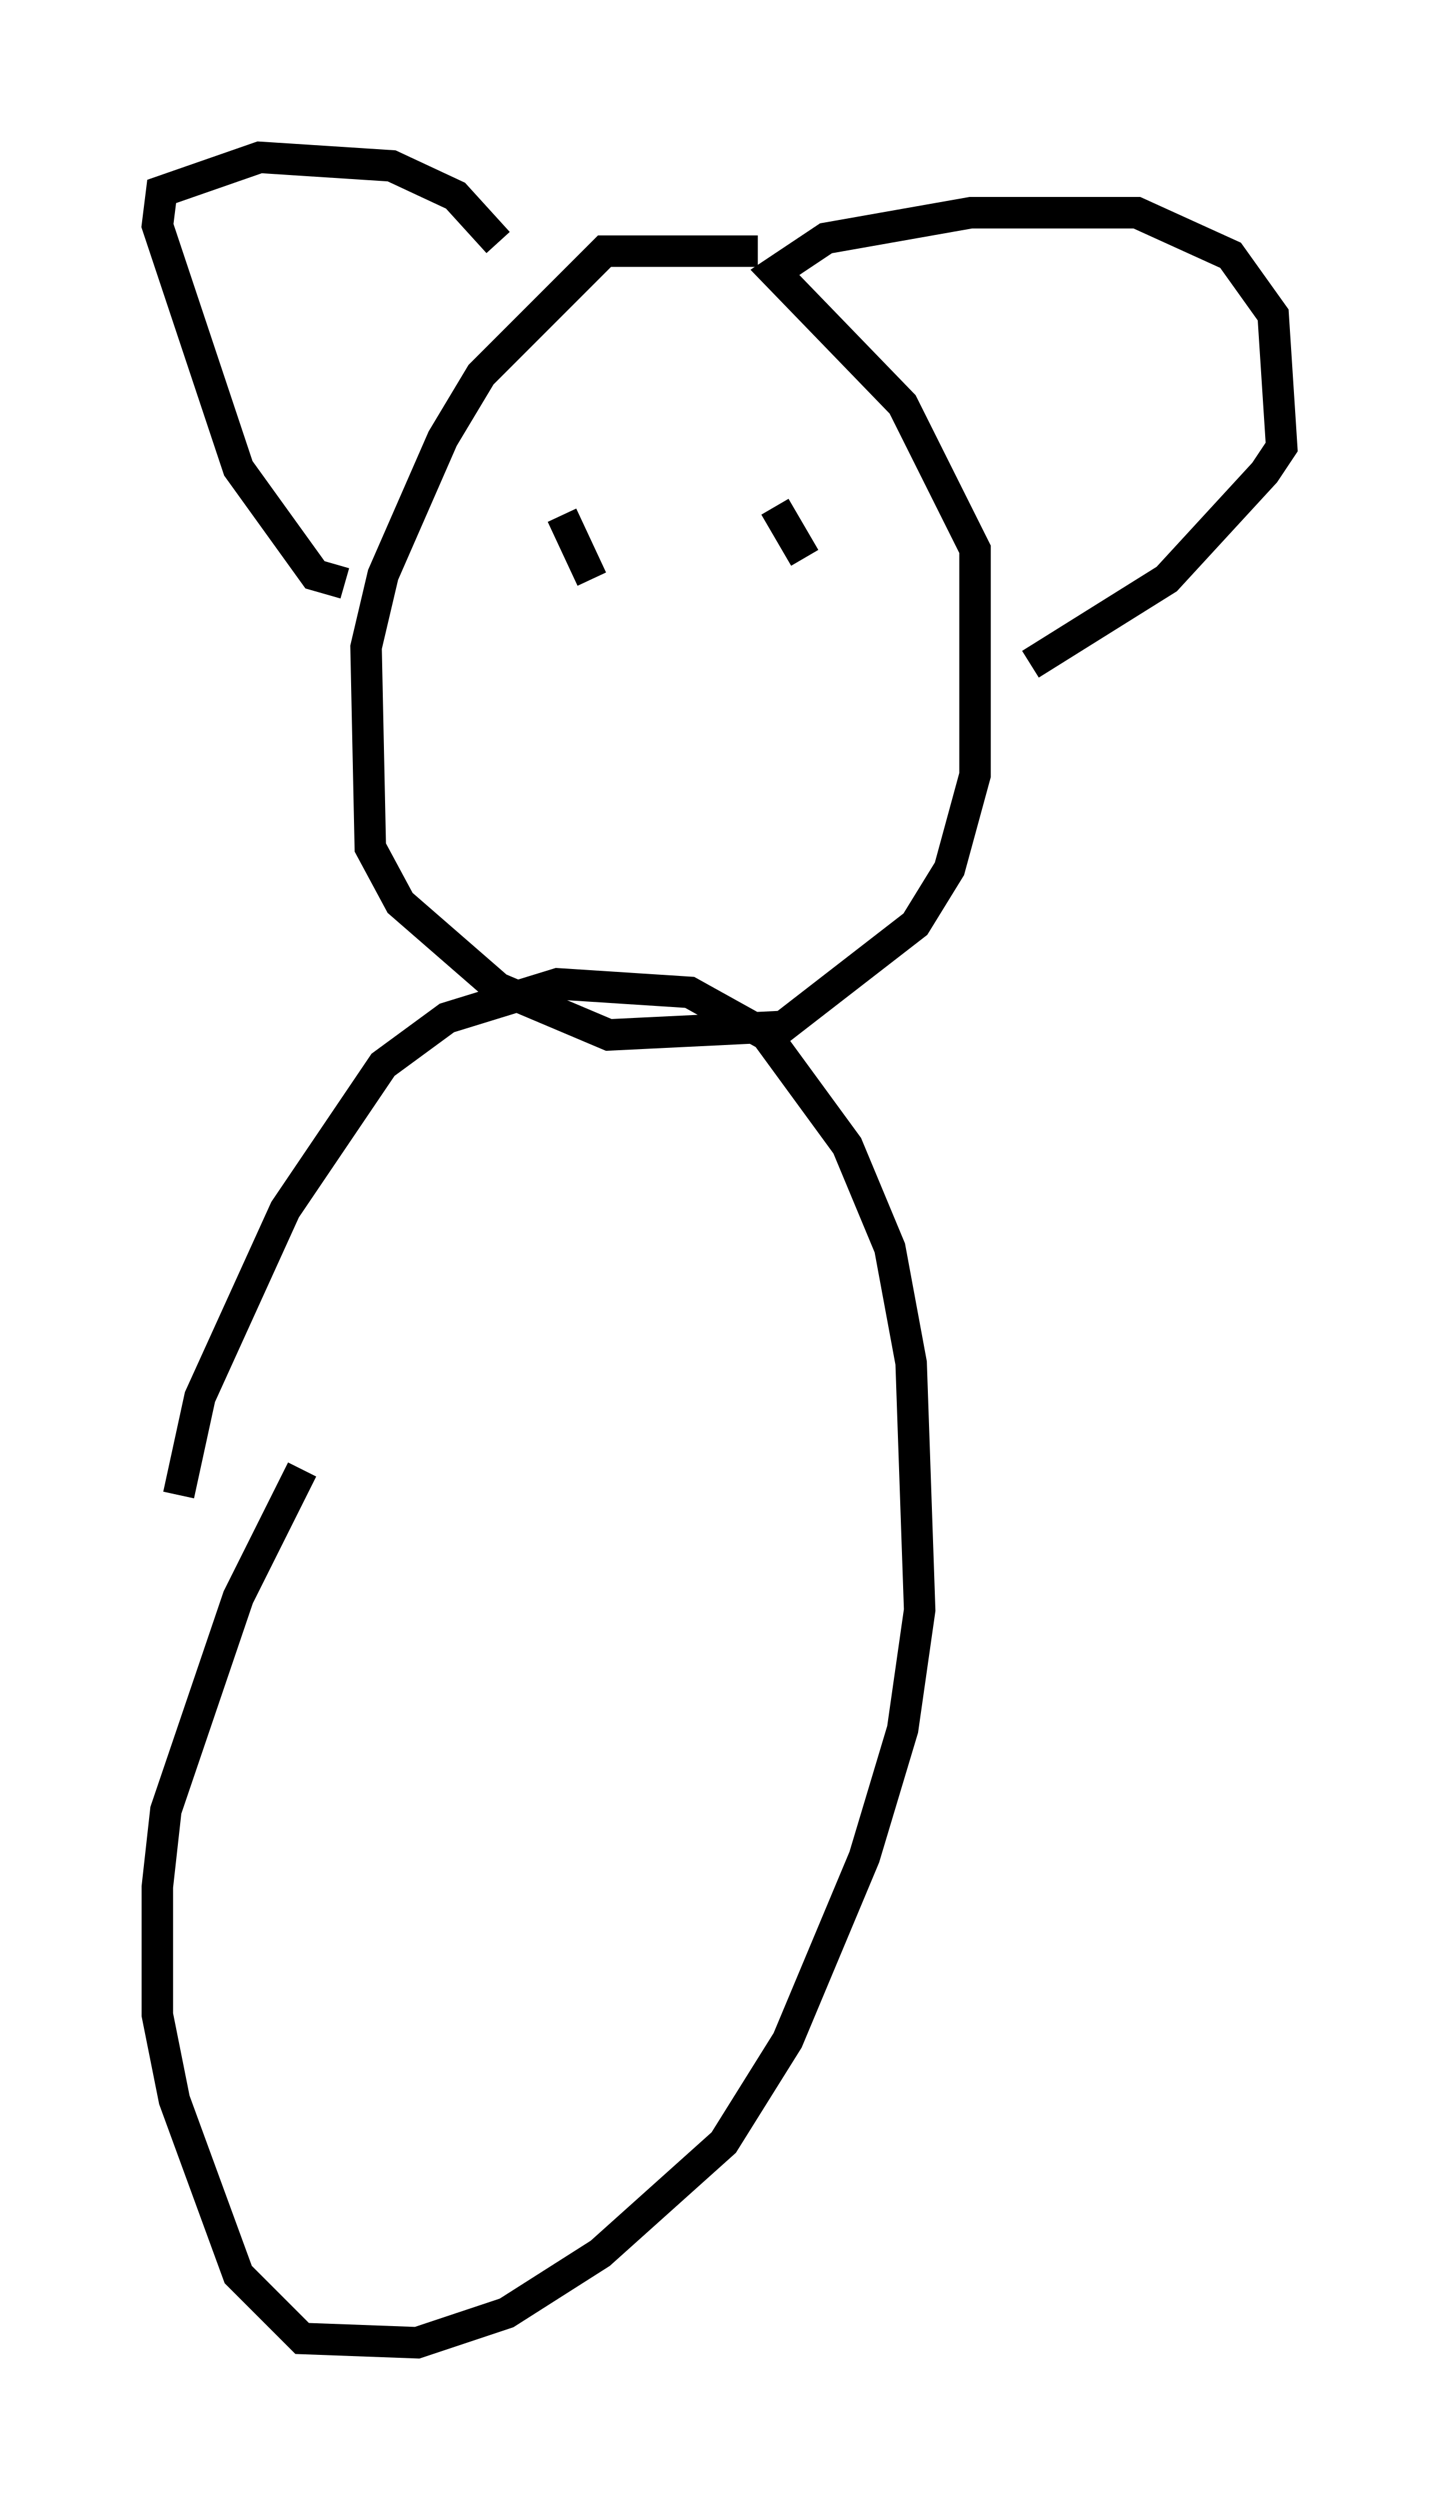 <?xml version="1.0" encoding="utf-8" ?>
<svg baseProfile="full" height="79.417" version="1.1" width="45.724" xmlns="http://www.w3.org/2000/svg" xmlns:ev="http://www.w3.org/2001/xml-events" xmlns:xlink="http://www.w3.org/1999/xlink"><defs /><rect fill="white" height="79.417" width="45.724" x="0" y="0" /><path d="M5.541, 51.955 m0.135, -4.465 l0.677, -3.112 2.706, -5.954 l3.112, -4.601 2.03, -1.488 l3.518, -1.083 4.195, 0.271 l2.436, 1.353 2.571, 3.518 l1.353, 3.248 0.677, 3.654 l0.271, 7.848 -0.541, 3.789 l-1.218, 4.059 -2.436, 5.819 l-2.03, 3.248 -3.924, 3.518 l-2.977, 1.894 -2.842, 0.947 l-3.654, -0.135 -2.03, -2.03 l-2.03, -5.548 -0.541, -2.706 l0.0, -4.059 0.271, -2.436 l2.3, -6.766 2.03, -4.059 m14.479, -38.701 l-4.871, 0.0 -3.924, 3.924 l-1.218, 2.03 -1.894, 4.33 l-0.541, 2.3 0.135, 6.36 l0.947, 1.759 3.112, 2.706 l3.518, 1.488 5.548, -0.271 l4.195, -3.248 1.083, -1.759 l0.812, -2.977 0.0, -7.172 l-2.3, -4.601 -4.059, -4.195 l1.624, -1.083 4.601, -0.812 l5.277, 0.0 2.977, 1.353 l1.353, 1.894 0.271, 4.195 l-0.541, 0.812 -3.112, 3.383 l-4.33, 2.706 m-16.915, -13.396 l-1.353, -1.488 -2.03, -0.947 l-4.195, -0.271 -3.112, 1.083 l-0.135, 1.083 2.571, 7.713 l2.436, 3.383 0.947, 0.271 m6.901, -2.165 l0.947, 2.03 m5.819, -2.3 l0.947, 1.624 " fill="none" stroke="black" stroke-width="1" /></svg>